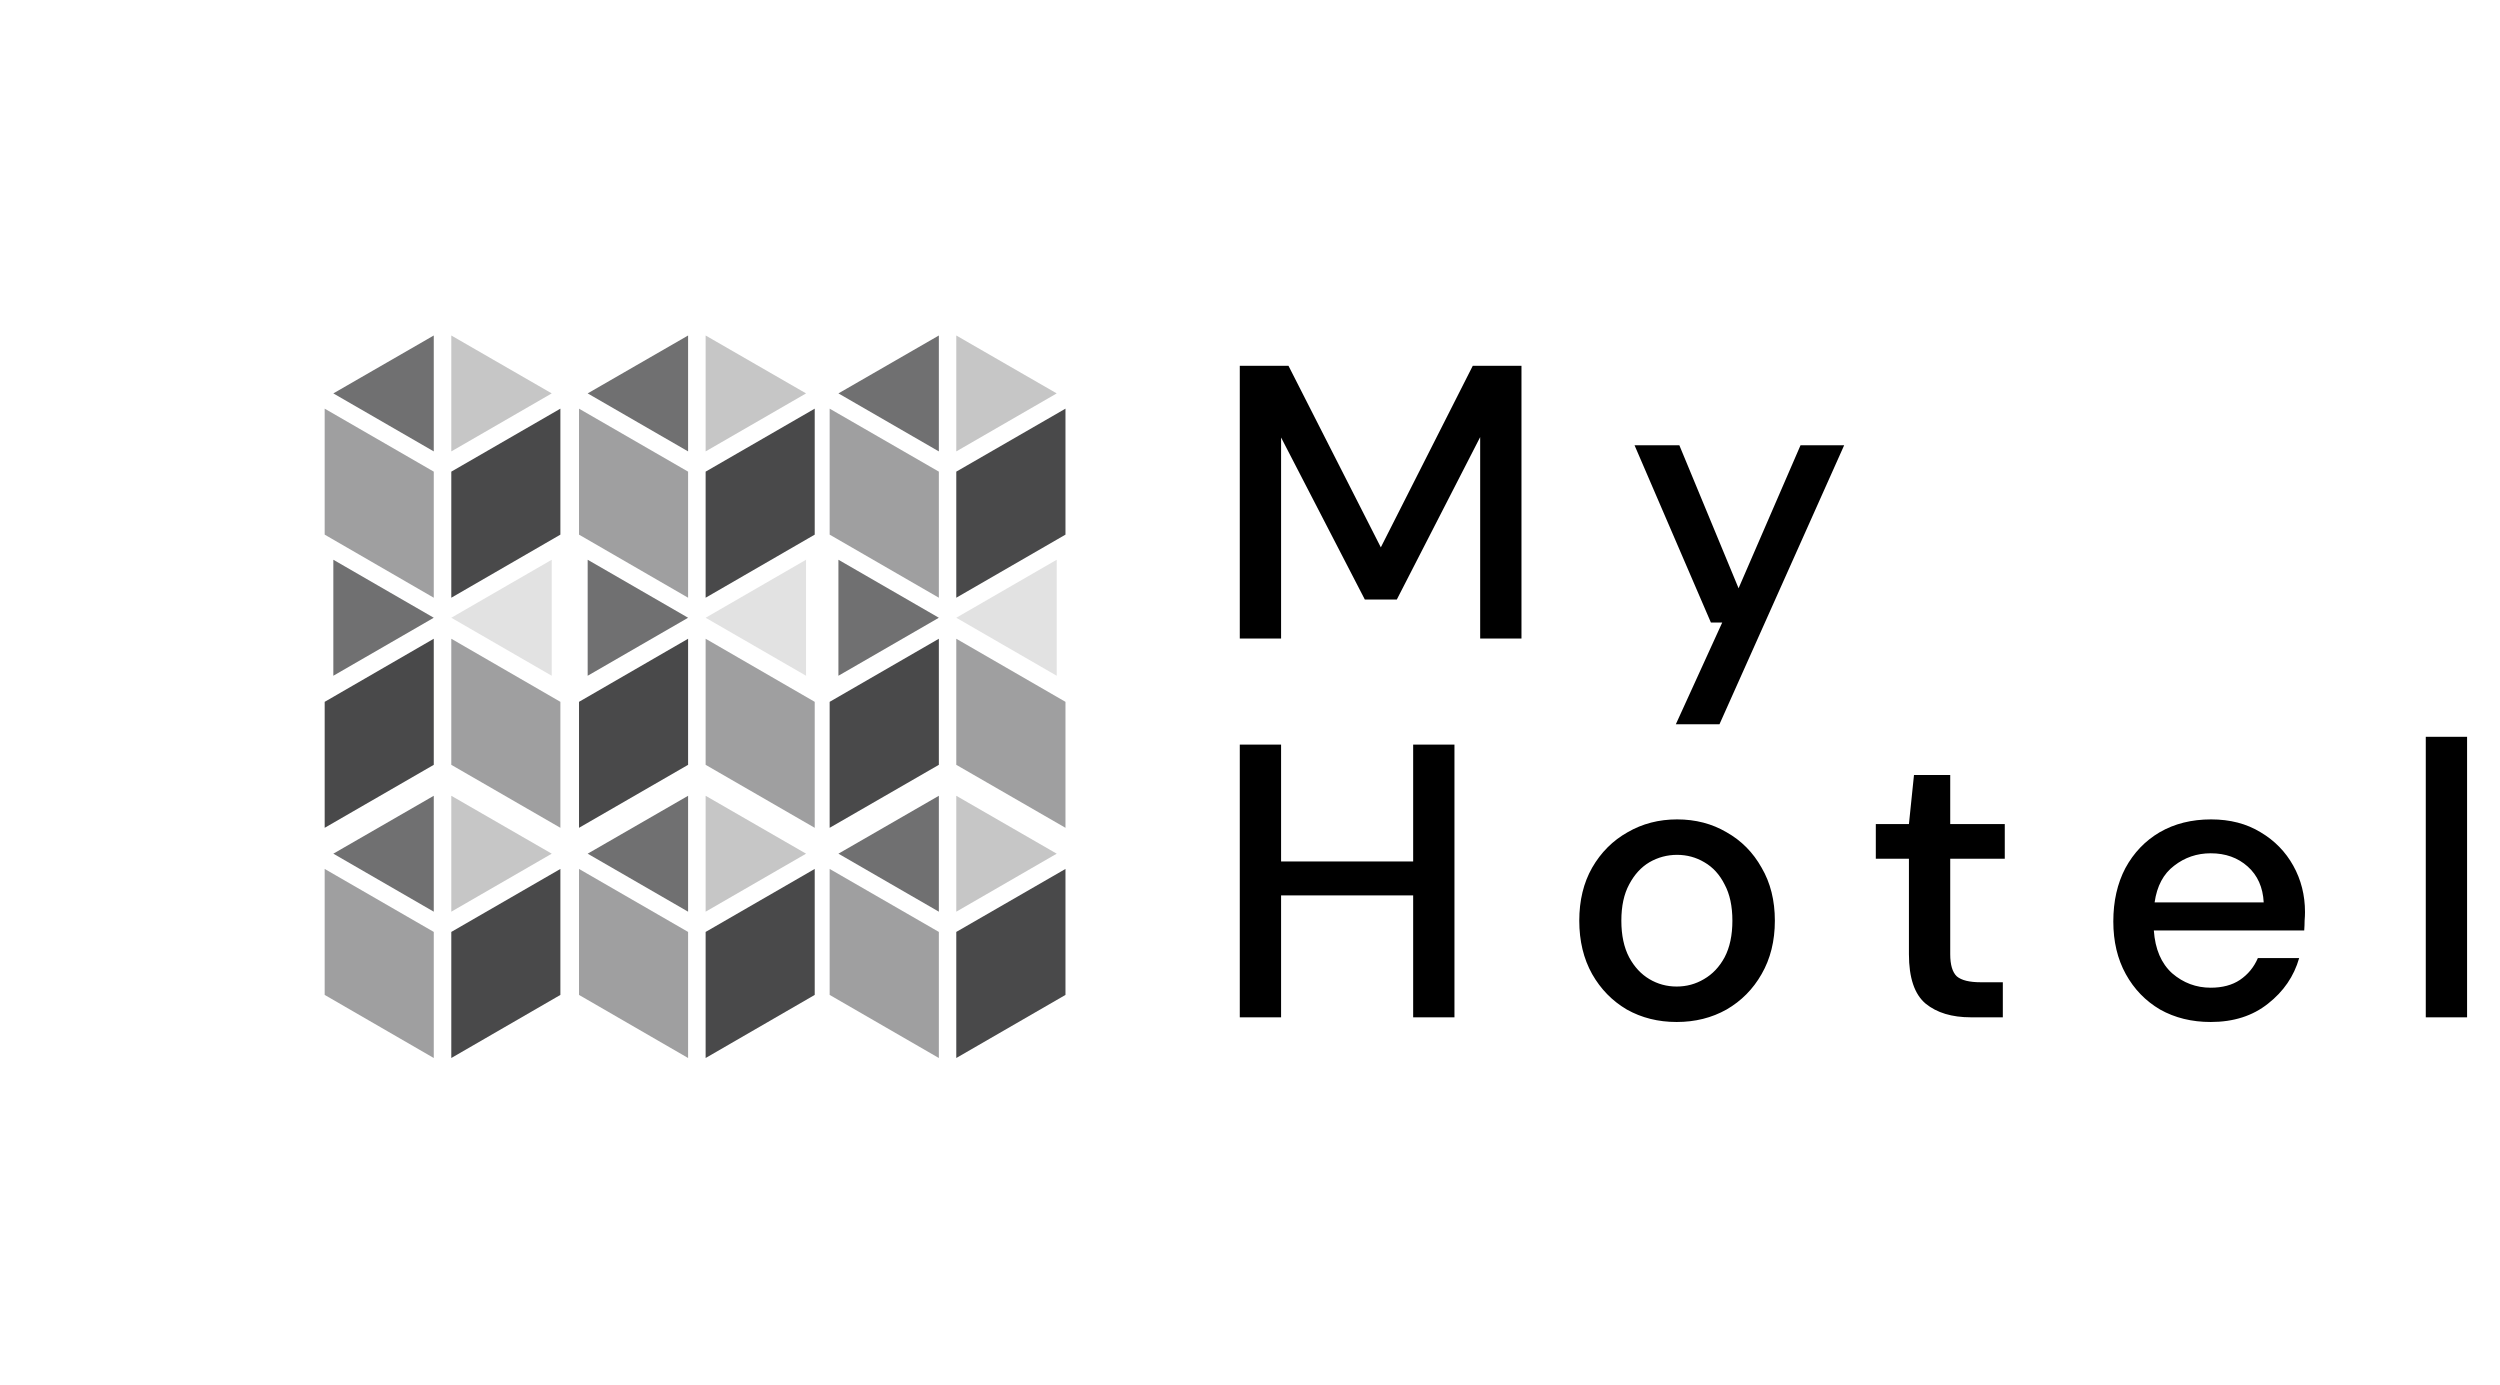 <svg width="231" height="128" viewBox="0 0 231 128" fill="none" xmlns="http://www.w3.org/2000/svg">
<path d="M114.556 94V68.8H118.372V79.6H130.576V68.8H134.392V94H130.576V82.732H118.372V94H114.556ZM154.925 94.432C153.221 94.432 151.685 94.048 150.317 93.28C148.973 92.488 147.905 91.396 147.113 90.004C146.321 88.588 145.925 86.944 145.925 85.072C145.925 83.2 146.321 81.568 147.113 80.176C147.929 78.76 149.021 77.668 150.389 76.9C151.757 76.108 153.281 75.712 154.961 75.712C156.665 75.712 158.189 76.108 159.533 76.9C160.901 77.668 161.981 78.76 162.773 80.176C163.589 81.568 163.997 83.2 163.997 85.072C163.997 86.944 163.589 88.588 162.773 90.004C161.981 91.396 160.901 92.488 159.533 93.28C158.165 94.048 156.629 94.432 154.925 94.432ZM154.925 91.156C155.837 91.156 156.677 90.928 157.445 90.472C158.237 90.016 158.873 89.344 159.353 88.456C159.833 87.544 160.073 86.416 160.073 85.072C160.073 83.728 159.833 82.612 159.353 81.724C158.897 80.812 158.273 80.128 157.481 79.672C156.713 79.216 155.873 78.988 154.961 78.988C154.049 78.988 153.197 79.216 152.405 79.672C151.637 80.128 151.013 80.812 150.533 81.724C150.053 82.612 149.813 83.728 149.813 85.072C149.813 86.416 150.053 87.544 150.533 88.456C151.013 89.344 151.637 90.016 152.405 90.472C153.173 90.928 154.013 91.156 154.925 91.156ZM182.109 94C180.357 94 178.965 93.58 177.933 92.74C176.901 91.876 176.385 90.352 176.385 88.168V79.348H173.325V76.144H176.385L176.853 71.608H180.201V76.144H185.241V79.348H180.201V88.168C180.201 89.152 180.405 89.836 180.813 90.22C181.245 90.58 181.977 90.76 183.009 90.76H185.061V94H182.109ZM204.27 94.432C202.518 94.432 200.958 94.048 199.59 93.28C198.246 92.488 197.19 91.396 196.422 90.004C195.654 88.612 195.27 86.992 195.27 85.144C195.27 83.272 195.642 81.628 196.386 80.212C197.154 78.796 198.21 77.692 199.554 76.9C200.922 76.108 202.506 75.712 204.306 75.712C206.058 75.712 207.582 76.108 208.878 76.9C210.174 77.668 211.182 78.7 211.902 79.996C212.622 81.292 212.982 82.72 212.982 84.28C212.982 84.52 212.97 84.784 212.946 85.072C212.946 85.336 212.934 85.636 212.91 85.972H199.014C199.134 87.7 199.698 89.02 200.706 89.932C201.738 90.82 202.926 91.264 204.27 91.264C205.35 91.264 206.25 91.024 206.97 90.544C207.714 90.04 208.266 89.368 208.626 88.528H212.442C211.962 90.208 211.002 91.612 209.562 92.74C208.146 93.868 206.382 94.432 204.27 94.432ZM204.27 78.844C202.998 78.844 201.87 79.228 200.886 79.996C199.902 80.74 199.302 81.868 199.086 83.38H209.166C209.094 81.988 208.602 80.884 207.69 80.068C206.778 79.252 205.638 78.844 204.27 78.844ZM224.142 94V68.08H227.958V94H224.142Z" fill="black"/>
<path d="M114.556 59V33.8H119.056L127.588 50.576L136.084 33.8H140.584V59H136.768V40.388L129.064 55.4H126.112L118.372 40.424V59H114.556ZM154.848 66.92L159.132 57.524H158.088L151.032 41.144H155.172L160.644 54.356L166.368 41.144H170.4L158.88 66.92H154.848Z" fill="black"/>
<path opacity="0.95" d="M41.7 86.11V97.76L51.78 91.93V80.29L41.7 86.11Z" fill="#414042"/>
<path opacity="0.5" d="M40.08 86.11V97.76L30 91.93V80.29L40.08 86.11Z" fill="#414042"/>
<path opacity="0.3" d="M41.7 73.53V84.24L50.98 78.88L41.7 73.53Z" fill="#414042"/>
<path opacity="0.75" d="M40.08 73.53L30.8 78.88L40.08 84.24V73.53Z" fill="#414042"/>
<path opacity="0.95" d="M40.08 70.67V59.02L30 64.85V76.49L40.08 70.67Z" fill="#414042"/>
<path opacity="0.95" d="M41.7 43.58V55.23L51.78 49.4V37.76L41.7 43.58Z" fill="#414042"/>
<path opacity="0.5" d="M40.08 43.58V55.23L30 49.4V37.76L40.08 43.58Z" fill="#414042"/>
<path opacity="0.3" d="M41.7 31V41.71L50.98 36.35L41.7 31Z" fill="#414042"/>
<path opacity="0.75" d="M40.08 31L30.8 36.35L40.08 41.71V31Z" fill="#414042"/>
<path opacity="0.75" d="M30.8 51.72V62.44L40.08 57.08L30.8 51.72Z" fill="#414042"/>
<path opacity="0.15" d="M50.98 51.72L41.7 57.08L50.98 62.44V51.72Z" fill="#414042"/>
<path opacity="0.5" d="M41.7 70.67V59.02L51.78 64.85V76.49L41.7 70.67Z" fill="#414042"/>
<path opacity="0.95" d="M65.2 86.11V97.76L75.28 91.93V80.29L65.2 86.11Z" fill="#414042"/>
<path opacity="0.5" d="M63.58 86.11V97.76L53.5 91.93V80.29L63.58 86.11Z" fill="#414042"/>
<path opacity="0.3" d="M65.2 73.53V84.24L74.48 78.88L65.2 73.53Z" fill="#414042"/>
<path opacity="0.75" d="M63.58 73.53L54.3 78.88L63.58 84.24V73.53Z" fill="#414042"/>
<path opacity="0.95" d="M63.58 70.67V59.02L53.5 64.85V76.49L63.58 70.67Z" fill="#414042"/>
<path opacity="0.95" d="M65.2 43.58V55.23L75.28 49.4V37.76L65.2 43.58Z" fill="#414042"/>
<path opacity="0.5" d="M63.58 43.58V55.23L53.5 49.4V37.76L63.58 43.58Z" fill="#414042"/>
<path opacity="0.3" d="M65.2 31V41.71L74.48 36.35L65.2 31Z" fill="#414042"/>
<path opacity="0.75" d="M63.58 31L54.3 36.35L63.58 41.71V31Z" fill="#414042"/>
<path opacity="0.75" d="M54.3 51.72V62.44L63.58 57.08L54.3 51.72Z" fill="#414042"/>
<path opacity="0.15" d="M74.48 51.72L65.2 57.08L74.48 62.44V51.72Z" fill="#414042"/>
<path opacity="0.5" d="M65.2 70.67V59.02L75.28 64.85V76.49L65.2 70.67Z" fill="#414042"/>
<path opacity="0.95" d="M88.36 86.11V97.76L98.45 91.93V80.29L88.36 86.11Z" fill="#414042"/>
<path opacity="0.5" d="M86.75 86.11V97.76L76.66 91.93V80.29L86.75 86.11Z" fill="#414042"/>
<path opacity="0.3" d="M88.36 73.53V84.24L97.64 78.88L88.36 73.53Z" fill="#414042"/>
<path opacity="0.75" d="M86.75 73.53L77.47 78.88L86.75 84.24V73.53Z" fill="#414042"/>
<path opacity="0.95" d="M86.75 70.67V59.02L76.66 64.85V76.49L86.75 70.67Z" fill="#414042"/>
<path opacity="0.95" d="M88.36 43.58V55.23L98.45 49.4V37.76L88.36 43.58Z" fill="#414042"/>
<path opacity="0.5" d="M86.75 43.58V55.23L76.66 49.4V37.76L86.75 43.58Z" fill="#414042"/>
<path opacity="0.3" d="M88.36 31V41.71L97.64 36.35L88.36 31Z" fill="#414042"/>
<path opacity="0.75" d="M86.75 31L77.47 36.35L86.75 41.71V31Z" fill="#414042"/>
<path opacity="0.75" d="M77.47 51.72V62.44L86.75 57.08L77.47 51.72Z" fill="#414042"/>
<path opacity="0.15" d="M97.64 51.72L88.36 57.08L97.64 62.44V51.72Z" fill="#414042"/>
<path opacity="0.5" d="M88.36 70.67V59.02L98.45 64.85V76.49L88.36 70.67Z" fill="#414042"/>
</svg>
